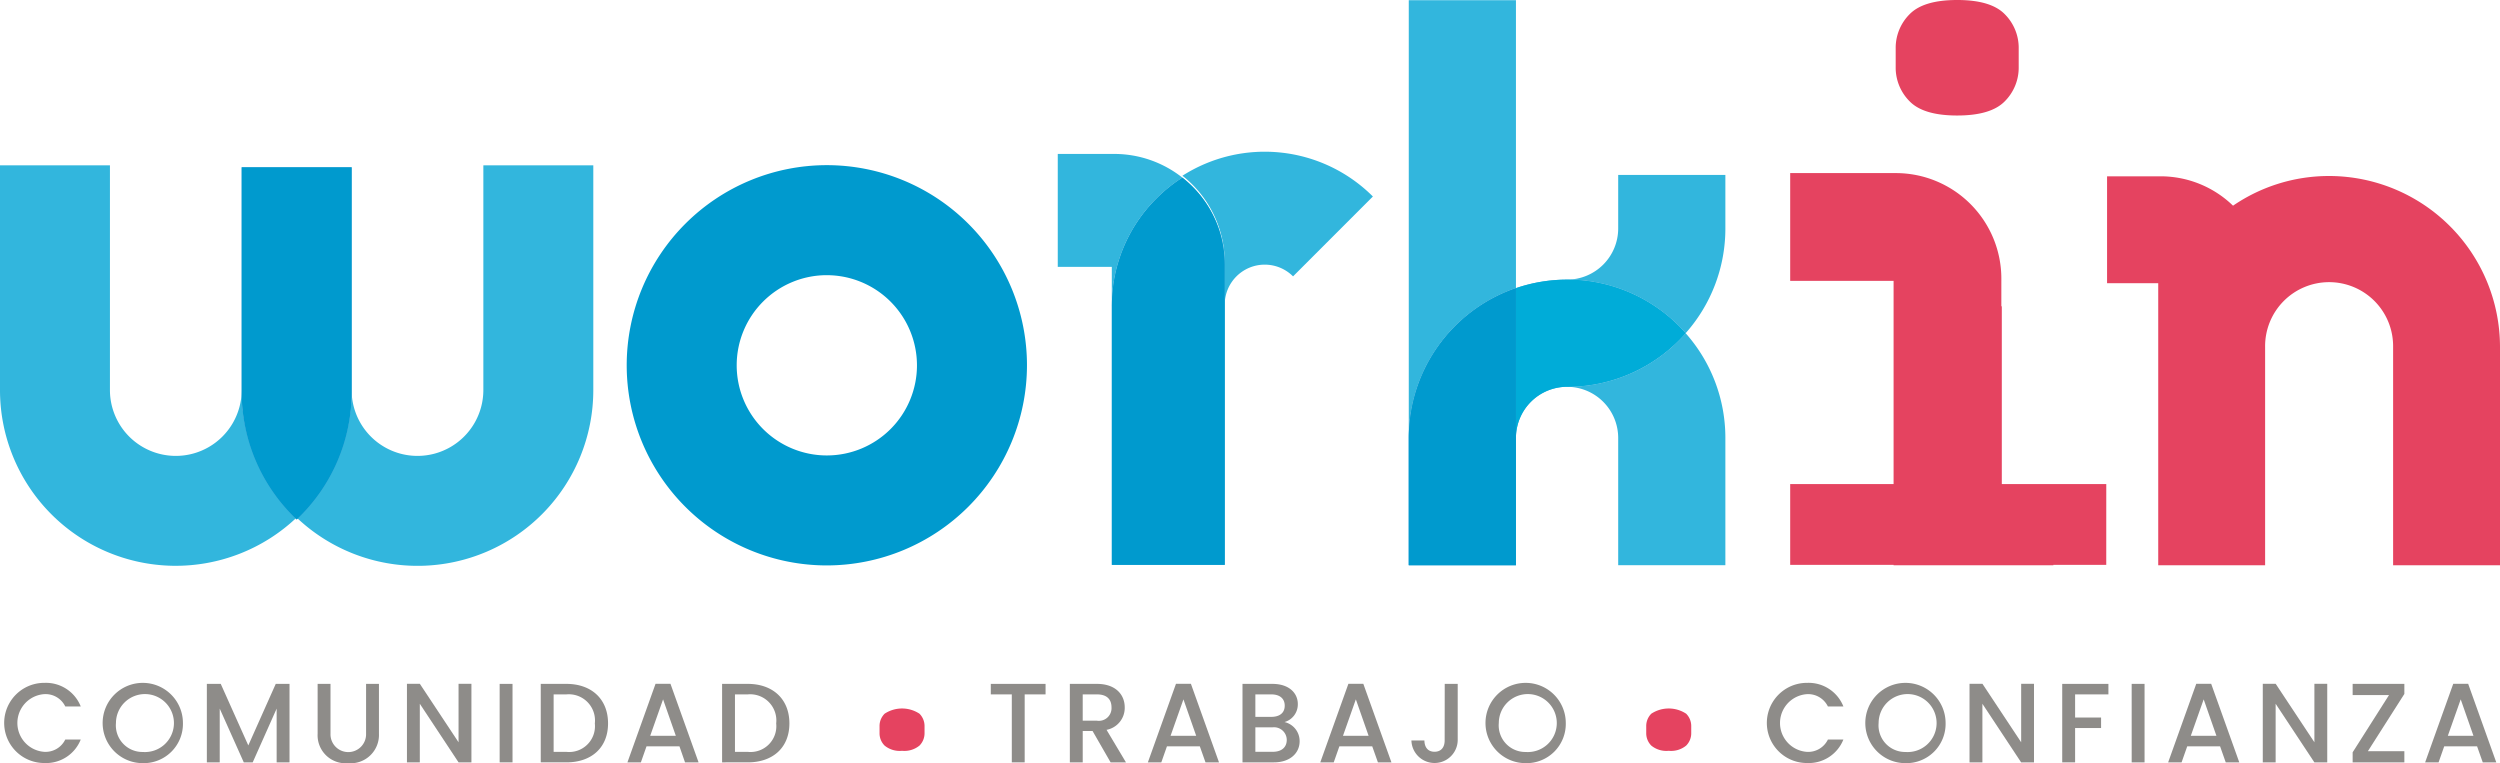 <svg xmlns="http://www.w3.org/2000/svg" width="296.052" height="90.374" viewBox="0 0 296.052 90.374">
  <g id="Grupo_11" data-name="Grupo 11" transform="translate(-59 -323)">
    <g id="Grupo_8" data-name="Grupo 8" transform="translate(-76.439 154.358)">
      <g id="Grupo_7" data-name="Grupo 7">
        <path id="Trazado_1" data-name="Trazado 1" d="M140.681,249.508A4.43,4.43,0,0,1,145,252.3h-1.832a2.6,2.6,0,0,0-2.487-1.458,3.425,3.425,0,0,0,0,6.833,2.6,2.6,0,0,0,2.487-1.457H145A4.418,4.418,0,0,1,140.681,259a4.747,4.747,0,0,1,0-9.494Z" fill="#8e8c89"/>
        <path id="Trazado_2" data-name="Trazado 2" d="M152.354,259.016a4.754,4.754,0,1,1,4.748-4.761A4.652,4.652,0,0,1,152.354,259.016Zm0-1.324a3.433,3.433,0,1,0-3.183-3.437A3.148,3.148,0,0,0,152.354,257.692Z" fill="#8e8c89"/>
        <path id="Trazado_3" data-name="Trazado 3" d="M159.935,249.628h1.645l3.263,7.288,3.25-7.288h1.631v9.294H168.2v-6.365l-2.835,6.365h-1.057l-2.848-6.365v6.365h-1.525Z" fill="#8e8c89"/>
        <path id="Trazado_4" data-name="Trazado 4" d="M173.053,249.628h1.524v5.924a2.107,2.107,0,1,0,4.213,0v-5.924h1.524v5.9a3.357,3.357,0,0,1-3.65,3.491,3.32,3.32,0,0,1-3.611-3.491Z" fill="#8e8c89"/>
        <path id="Trazado_5" data-name="Trazado 5" d="M191.265,249.615v9.307h-1.524l-4.587-6.94v6.94H183.63v-9.307h1.524l4.587,6.927v-6.927Z" fill="#8e8c89"/>
        <path id="Trazado_6" data-name="Trazado 6" d="M194.608,249.628h1.524v9.294h-1.524Z" fill="#8e8c89"/>
        <path id="Trazado_7" data-name="Trazado 7" d="M207.445,254.309c0,2.861-1.953,4.613-4.935,4.613h-3.035v-9.294h3.035C205.492,249.628,207.445,251.433,207.445,254.309Zm-4.935,3.369a3.057,3.057,0,0,0,3.37-3.369,3.1,3.1,0,0,0-3.37-3.437H201v6.806Z" fill="#8e8c89"/>
        <path id="Trazado_8" data-name="Trazado 8" d="M215.9,257.023H212l-.668,1.9h-1.592l3.33-9.307h1.765l3.33,9.307h-1.605Zm-1.939-5.563-1.525,4.319h3.036Z" fill="#8e8c89"/>
        <path id="Trazado_9" data-name="Trazado 9" d="M228.92,254.309c0,2.861-1.952,4.613-4.935,4.613H220.95v-9.294h3.035C226.968,249.628,228.92,251.433,228.92,254.309Zm-4.935,3.369a3.057,3.057,0,0,0,3.371-3.369,3.1,3.1,0,0,0-3.371-3.437h-1.511v6.806Z" fill="#8e8c89"/>
        <path id="Trazado_10" data-name="Trazado 10" d="M252.77,249.628h6.486v1.244h-2.474v8.05h-1.524v-8.05H252.77Z" fill="#8e8c89"/>
        <path id="Trazado_11" data-name="Trazado 11" d="M265.34,249.628c2.207,0,3.29,1.27,3.29,2.781a2.644,2.644,0,0,1-2.153,2.661l2.3,3.852h-1.819l-2.139-3.718h-1.164v3.718h-1.524v-9.294Zm0,1.244h-1.685v3.116h1.685a1.5,1.5,0,0,0,1.725-1.579C267.065,251.473,266.53,250.872,265.34,250.872Z" fill="#8e8c89"/>
        <path id="Trazado_12" data-name="Trazado 12" d="M277.522,257.023H273.63l-.668,1.9H271.37l3.33-9.307h1.766l3.329,9.307h-1.6Zm-1.939-5.563-1.525,4.319h3.036Z" fill="#8e8c89"/>
        <path id="Trazado_13" data-name="Trazado 13" d="M286.293,258.922h-3.717v-9.294h3.543c1.966,0,3.009,1.083,3.009,2.394a2.174,2.174,0,0,1-1.578,2.126,2.311,2.311,0,0,1,1.792,2.273C289.342,257.839,288.192,258.922,286.293,258.922Zm-.307-8.05H284.1v2.661h1.886c.989,0,1.591-.468,1.591-1.324S286.975,250.872,285.986,250.872Zm.12,3.9H284.1v2.9h2.06c1.029,0,1.658-.521,1.658-1.417A1.509,1.509,0,0,0,286.106,254.777Z" fill="#8e8c89"/>
        <path id="Trazado_14" data-name="Trazado 14" d="M297.94,257.023h-3.892l-.668,1.9h-1.592l3.33-9.307h1.765l3.33,9.307h-1.6ZM296,251.46l-1.525,4.319h3.036Z" fill="#8e8c89"/>
        <path id="Trazado_15" data-name="Trazado 15" d="M306.525,249.628h1.537v6.7a2.742,2.742,0,0,1-5.482,0h1.537c.014.775.388,1.337,1.2,1.337s1.2-.562,1.2-1.337Z" fill="#8e8c89"/>
        <path id="Trazado_16" data-name="Trazado 16" d="M316.112,259.016a4.754,4.754,0,1,1,4.748-4.761A4.652,4.652,0,0,1,316.112,259.016Zm0-1.324a3.433,3.433,0,1,0-3.183-3.437A3.148,3.148,0,0,0,316.112,257.692Z" fill="#8e8c89"/>
        <path id="Trazado_17" data-name="Trazado 17" d="M349.417,249.508a4.43,4.43,0,0,1,4.319,2.795H351.9a2.6,2.6,0,0,0-2.487-1.458,3.425,3.425,0,0,0,0,6.833,2.6,2.6,0,0,0,2.487-1.457h1.832A4.418,4.418,0,0,1,349.417,259a4.747,4.747,0,0,1,0-9.494Z" fill="#8e8c89"/>
        <path id="Trazado_18" data-name="Trazado 18" d="M361.09,259.016a4.754,4.754,0,1,1,4.748-4.761A4.652,4.652,0,0,1,361.09,259.016Zm0-1.324a3.433,3.433,0,1,0-3.183-3.437A3.148,3.148,0,0,0,361.09,257.692Z" fill="#8e8c89"/>
        <path id="Trazado_19" data-name="Trazado 19" d="M376.307,249.615v9.307h-1.524l-4.587-6.94v6.94h-1.524v-9.307H370.2l4.587,6.927v-6.927Z" fill="#8e8c89"/>
        <path id="Trazado_20" data-name="Trazado 20" d="M379.649,249.628h5.47v1.244h-3.945v2.741h3.076v1.244h-3.076v4.065h-1.525Z" fill="#8e8c89"/>
        <path id="Trazado_21" data-name="Trazado 21" d="M387.873,249.628H389.4v9.294h-1.525Z" fill="#8e8c89"/>
        <path id="Trazado_22" data-name="Trazado 22" d="M398.343,257.023h-3.891l-.669,1.9h-1.591l3.33-9.307h1.765l3.33,9.307h-1.605ZM396.4,251.46l-1.525,4.319h3.036Z" fill="#8e8c89"/>
        <path id="Trazado_23" data-name="Trazado 23" d="M411.033,249.615v9.307h-1.524l-4.587-6.94v6.94H403.4v-9.307h1.525l4.587,6.927v-6.927Z" fill="#8e8c89"/>
        <path id="Trazado_24" data-name="Trazado 24" d="M420.165,250.818l-4.319,6.78h4.319v1.324h-6.124v-1.19l4.306-6.78h-4.306v-1.324h6.124Z" fill="#8e8c89"/>
        <path id="Trazado_25" data-name="Trazado 25" d="M428.777,257.023h-3.892l-.668,1.9h-1.592l3.33-9.307h1.765l3.33,9.307h-1.6Zm-1.939-5.563-1.525,4.319h3.036Z" fill="#8e8c89"/>
      </g>
    </g>
    <path id="Trazado_26" data-name="Trazado 26" d="M242.259,257.553a2.812,2.812,0,0,1-2.064-.618,2.059,2.059,0,0,1-.6-1.495v-.78a2.062,2.062,0,0,1,.6-1.5,3.757,3.757,0,0,1,4.129,0,2.069,2.069,0,0,1,.6,1.5v.78a2.066,2.066,0,0,1-.6,1.495A2.818,2.818,0,0,1,242.259,257.553Z" transform="translate(-76.439 154.358)" fill="#e54360"/>
    <path id="Trazado_27" data-name="Trazado 27" d="M333.052,257.553a2.815,2.815,0,0,1-2.065-.618,2.062,2.062,0,0,1-.6-1.495v-.78a2.065,2.065,0,0,1,.6-1.5,3.757,3.757,0,0,1,4.129,0,2.066,2.066,0,0,1,.6,1.5v.78a2.063,2.063,0,0,1-.6,1.495A2.814,2.814,0,0,1,333.052,257.553Z" transform="translate(-76.439 154.358)" fill="#e54360"/>
    <path id="Trazado_28" data-name="Trazado 28" d="M321.013,214.448a6.06,6.06,0,0,1,6.054,6.054v15.07h12.692V220.5a18.663,18.663,0,0,0-4.705-12.4A18.7,18.7,0,0,1,321.013,214.448Z" transform="translate(-76.439 154.358)" fill="#32b6dd"/>
    <path id="Trazado_29" data-name="Trazado 29" d="M327.067,195.7a6.06,6.06,0,0,1-6.054,6.054,18.7,18.7,0,0,1,14.041,6.346,18.659,18.659,0,0,0,4.705-12.4v-6.346H327.067Z" transform="translate(-76.439 154.358)" fill="#32b6dd"/>
    <path id="Trazado_30" data-name="Trazado 30" d="M321.013,201.755a18.675,18.675,0,0,0-6.054,1.009V220.5a6.06,6.06,0,0,1,6.054-6.054,18.7,18.7,0,0,0,14.041-6.347A18.7,18.7,0,0,0,321.013,201.755Z" transform="translate(-76.439 154.358)" fill="#4bb1e0" style="mix-blend-mode: multiply;isolation: isolate"/>
    <path id="Trazado_31" data-name="Trazado 31" d="M321.013,201.755a18.675,18.675,0,0,0-6.054,1.009V220.5a6.06,6.06,0,0,1,6.054-6.054,18.7,18.7,0,0,0,14.041-6.347A18.7,18.7,0,0,0,321.013,201.755Z" transform="translate(-76.439 154.358)" fill="#00acd8"/>
    <path id="Trazado_32" data-name="Trazado 32" d="M302.267,168.667V220.5a18.775,18.775,0,0,1,12.692-17.738v-34.1Z" transform="translate(-76.439 154.358)" fill="#32b6dd"/>
    <path id="Trazado_33" data-name="Trazado 33" d="M302.267,220.5v15.07h12.692V202.764A18.775,18.775,0,0,0,302.267,220.5Z" transform="translate(-76.439 154.358)" fill="#4bb1e0" style="mix-blend-mode: multiply;isolation: isolate"/>
    <path id="Trazado_34" data-name="Trazado 34" d="M302.267,220.5v15.07h12.692V202.764A18.775,18.775,0,0,0,302.267,220.5Z" transform="translate(-76.439 154.358)" fill="#4bb1e0" style="mix-blend-mode: multiply;isolation: isolate"/>
    <path id="Trazado_35" data-name="Trazado 35" d="M302.267,220.5v15.07h12.692V202.764A18.775,18.775,0,0,0,302.267,220.5Z" transform="translate(-76.439 154.358)" fill="#009ace"/>
    <path id="Trazado_36" data-name="Trazado 36" d="M275.463,189.682a13.013,13.013,0,0,0-8.079-2.811H260.7v13.373h6.4v4.7a18,18,0,0,1,5.3-12.808A18.286,18.286,0,0,1,275.463,189.682Z" transform="translate(-76.439 154.358)" fill="#32b6dd"/>
    <path id="Trazado_37" data-name="Trazado 37" d="M275.463,189.454a13.061,13.061,0,0,1,5.009,10.276v4.99a4.74,4.74,0,0,1,8.092-3.35l9.454-9.458a18.115,18.115,0,0,0-22.555-2.458Z" transform="translate(-76.439 154.358)" fill="#32b6dd"/>
    <path id="Trazado_38" data-name="Trazado 38" d="M275.463,189.682a18.286,18.286,0,0,0-3.059,2.458,18,18,0,0,0-5.3,12.808v30.587h13.373V199.958A13.063,13.063,0,0,0,275.463,189.682Z" transform="translate(-76.439 154.358)" fill="#4bb1e0"/>
    <path id="Trazado_39" data-name="Trazado 39" d="M275.463,189.682a18.286,18.286,0,0,0-3.059,2.458,18,18,0,0,0-5.3,12.808v30.587h13.373V199.958A13.063,13.063,0,0,0,275.463,189.682Z" transform="translate(-76.439 154.358)" fill="#009ace"/>
    <path id="Trazado_40" data-name="Trazado 40" d="M411.255,189.484A20.114,20.114,0,0,0,399.876,193a12.336,12.336,0,0,0-8.588-3.48h-6.329v12.658h6.059v33.4h12.658V209.721a7.579,7.579,0,1,1,15.157,0V235.58h12.658V209.721A20.259,20.259,0,0,0,411.255,189.484Z" transform="translate(-76.439 154.358)" fill="#e54360"/>
    <path id="Trazado_41" data-name="Trazado 41" d="M164.059,188.449h0v0Z" transform="translate(-76.439 154.358)" fill="#64aede"/>
    <path id="Trazado_42" data-name="Trazado 42" d="M192.678,188.221v26.606a7.8,7.8,0,0,1-15.6.005,20.758,20.758,0,0,1-6.512,15.1,20.806,20.806,0,0,0,35.132-15.1V188.221Z" transform="translate(-76.439 154.358)" fill="#32b6dd"/>
    <path id="Trazado_43" data-name="Trazado 43" d="M164.058,214.832a7.8,7.8,0,0,1-15.6-.005V188.221H135.439v26.606a20.806,20.806,0,0,0,35.132,15.1A20.763,20.763,0,0,1,164.058,214.832Z" transform="translate(-76.439 154.358)" fill="#32b6dd"/>
    <path id="Trazado_44" data-name="Trazado 44" d="M177.083,215.06V188.449h0V215.06Z" transform="translate(-76.439 154.358)" fill="#4bb1e0"/>
    <path id="Trazado_45" data-name="Trazado 45" d="M177.083,215.06V188.449H164.059V215.06a20.766,20.766,0,0,0,6.513,15.1A20.762,20.762,0,0,0,177.083,215.06Z" transform="translate(-76.439 154.358)" fill="#64aede"/>
    <path id="Trazado_46" data-name="Trazado 46" d="M177.083,215.06V188.449H164.059V215.06a20.766,20.766,0,0,0,6.513,15.1A20.762,20.762,0,0,0,177.083,215.06Z" transform="translate(-76.439 154.358)" fill="#009ace"/>
    <g id="Grupo_10" data-name="Grupo 10" transform="translate(-76.439 154.358)">
      <path id="Trazado_47" data-name="Trazado 47" d="M233.354,235.6a23.7,23.7,0,1,1,23.7-23.7A23.725,23.725,0,0,1,233.354,235.6Zm0-34.372A10.674,10.674,0,1,0,244.027,211.9,10.685,10.685,0,0,0,233.354,201.23Z" fill="#009ace"/>
    </g>
    <path id="Trazado_48" data-name="Trazado 48" d="M367.212,182.321q-4,0-5.64-1.688a5.635,5.635,0,0,1-1.644-4.086v-2.132a5.634,5.634,0,0,1,1.644-4.085q1.643-1.687,5.64-1.688t5.64,1.688a5.641,5.641,0,0,1,1.643,4.085v2.132a5.642,5.642,0,0,1-1.643,4.086Q371.208,182.32,367.212,182.321Z" transform="translate(-76.439 154.358)" fill="#e54360"/>
    <path id="Trazado_49" data-name="Trazado 49" d="M384.866,225.964H372.495V204.948l-.054-.066V201.63a12.5,12.5,0,0,0-12.489-12.49H347.435V201.9h12.244v24.062H347.435v9.571h12.244v.045H378.6v-.045h6.263Z" transform="translate(-76.439 154.358)" fill="#e54360"/>
  </g>
</svg>
